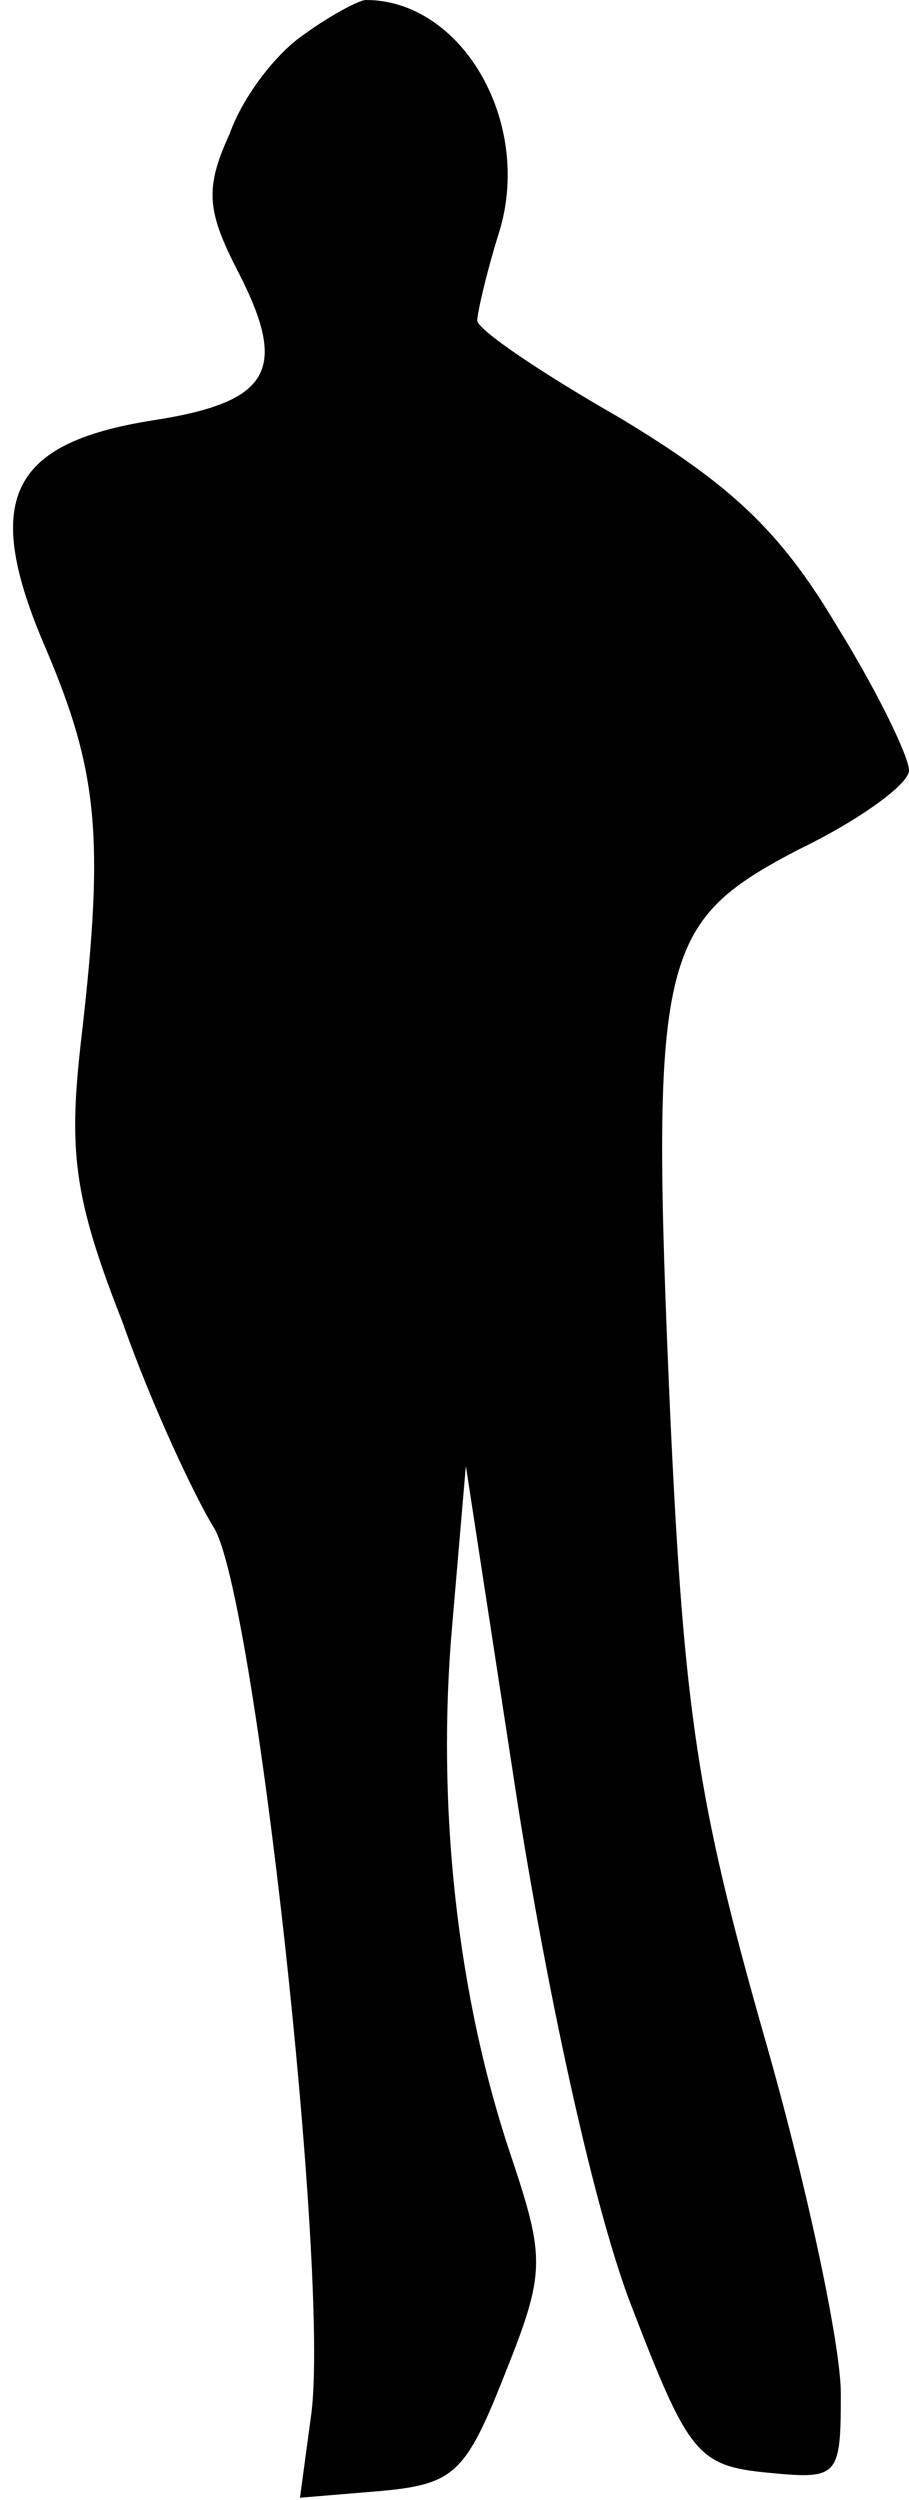 <?xml version="1.0" standalone="no"?>
<!DOCTYPE svg PUBLIC "-//W3C//DTD SVG 20010904//EN"
 "http://www.w3.org/TR/2001/REC-SVG-20010904/DTD/svg10.dtd">
<svg version="1.0" xmlns="http://www.w3.org/2000/svg"
 width="40pt" height="110pt" viewBox="0 0 40 110"
 preserveAspectRatio="xMidYMid meet">
<g transform="translate(0,110) scale(0.1,-0.1)"
fill="#000000" stroke="none">
<path fill="#000000" stroke="none" d="M134 1085 c-12 -8 -27 -27 -33 -44 -11
-24 -10 -34 4 -61 22 -43 14 -57 -38 -65 -63 -10 -75 -35 -47 -100 23 -54 26
-83 16 -170 -6 -51 -4 -71 18 -127 13 -37 32 -77 40 -90 18 -28 51 -328 43
-390 l-5 -37 36 3 c32 3 37 8 54 51 18 45 18 51 3 96 -24 71 -33 155 -26 234
l6 70 23 -150 c14 -88 34 -179 50 -220 25 -65 29 -70 60 -73 31 -3 32 -2 32
35 0 21 -15 92 -34 158 -29 102 -35 142 -41 271 -9 204 -5 218 56 250 27 13
49 29 49 35 0 6 -14 35 -32 64 -25 42 -47 62 -95 91 -35 20 -63 39 -63 43 0 3
4 21 10 40 14 48 -17 101 -59 101 -3 0 -16 -7 -27 -15z"/>
</g>
</svg>
